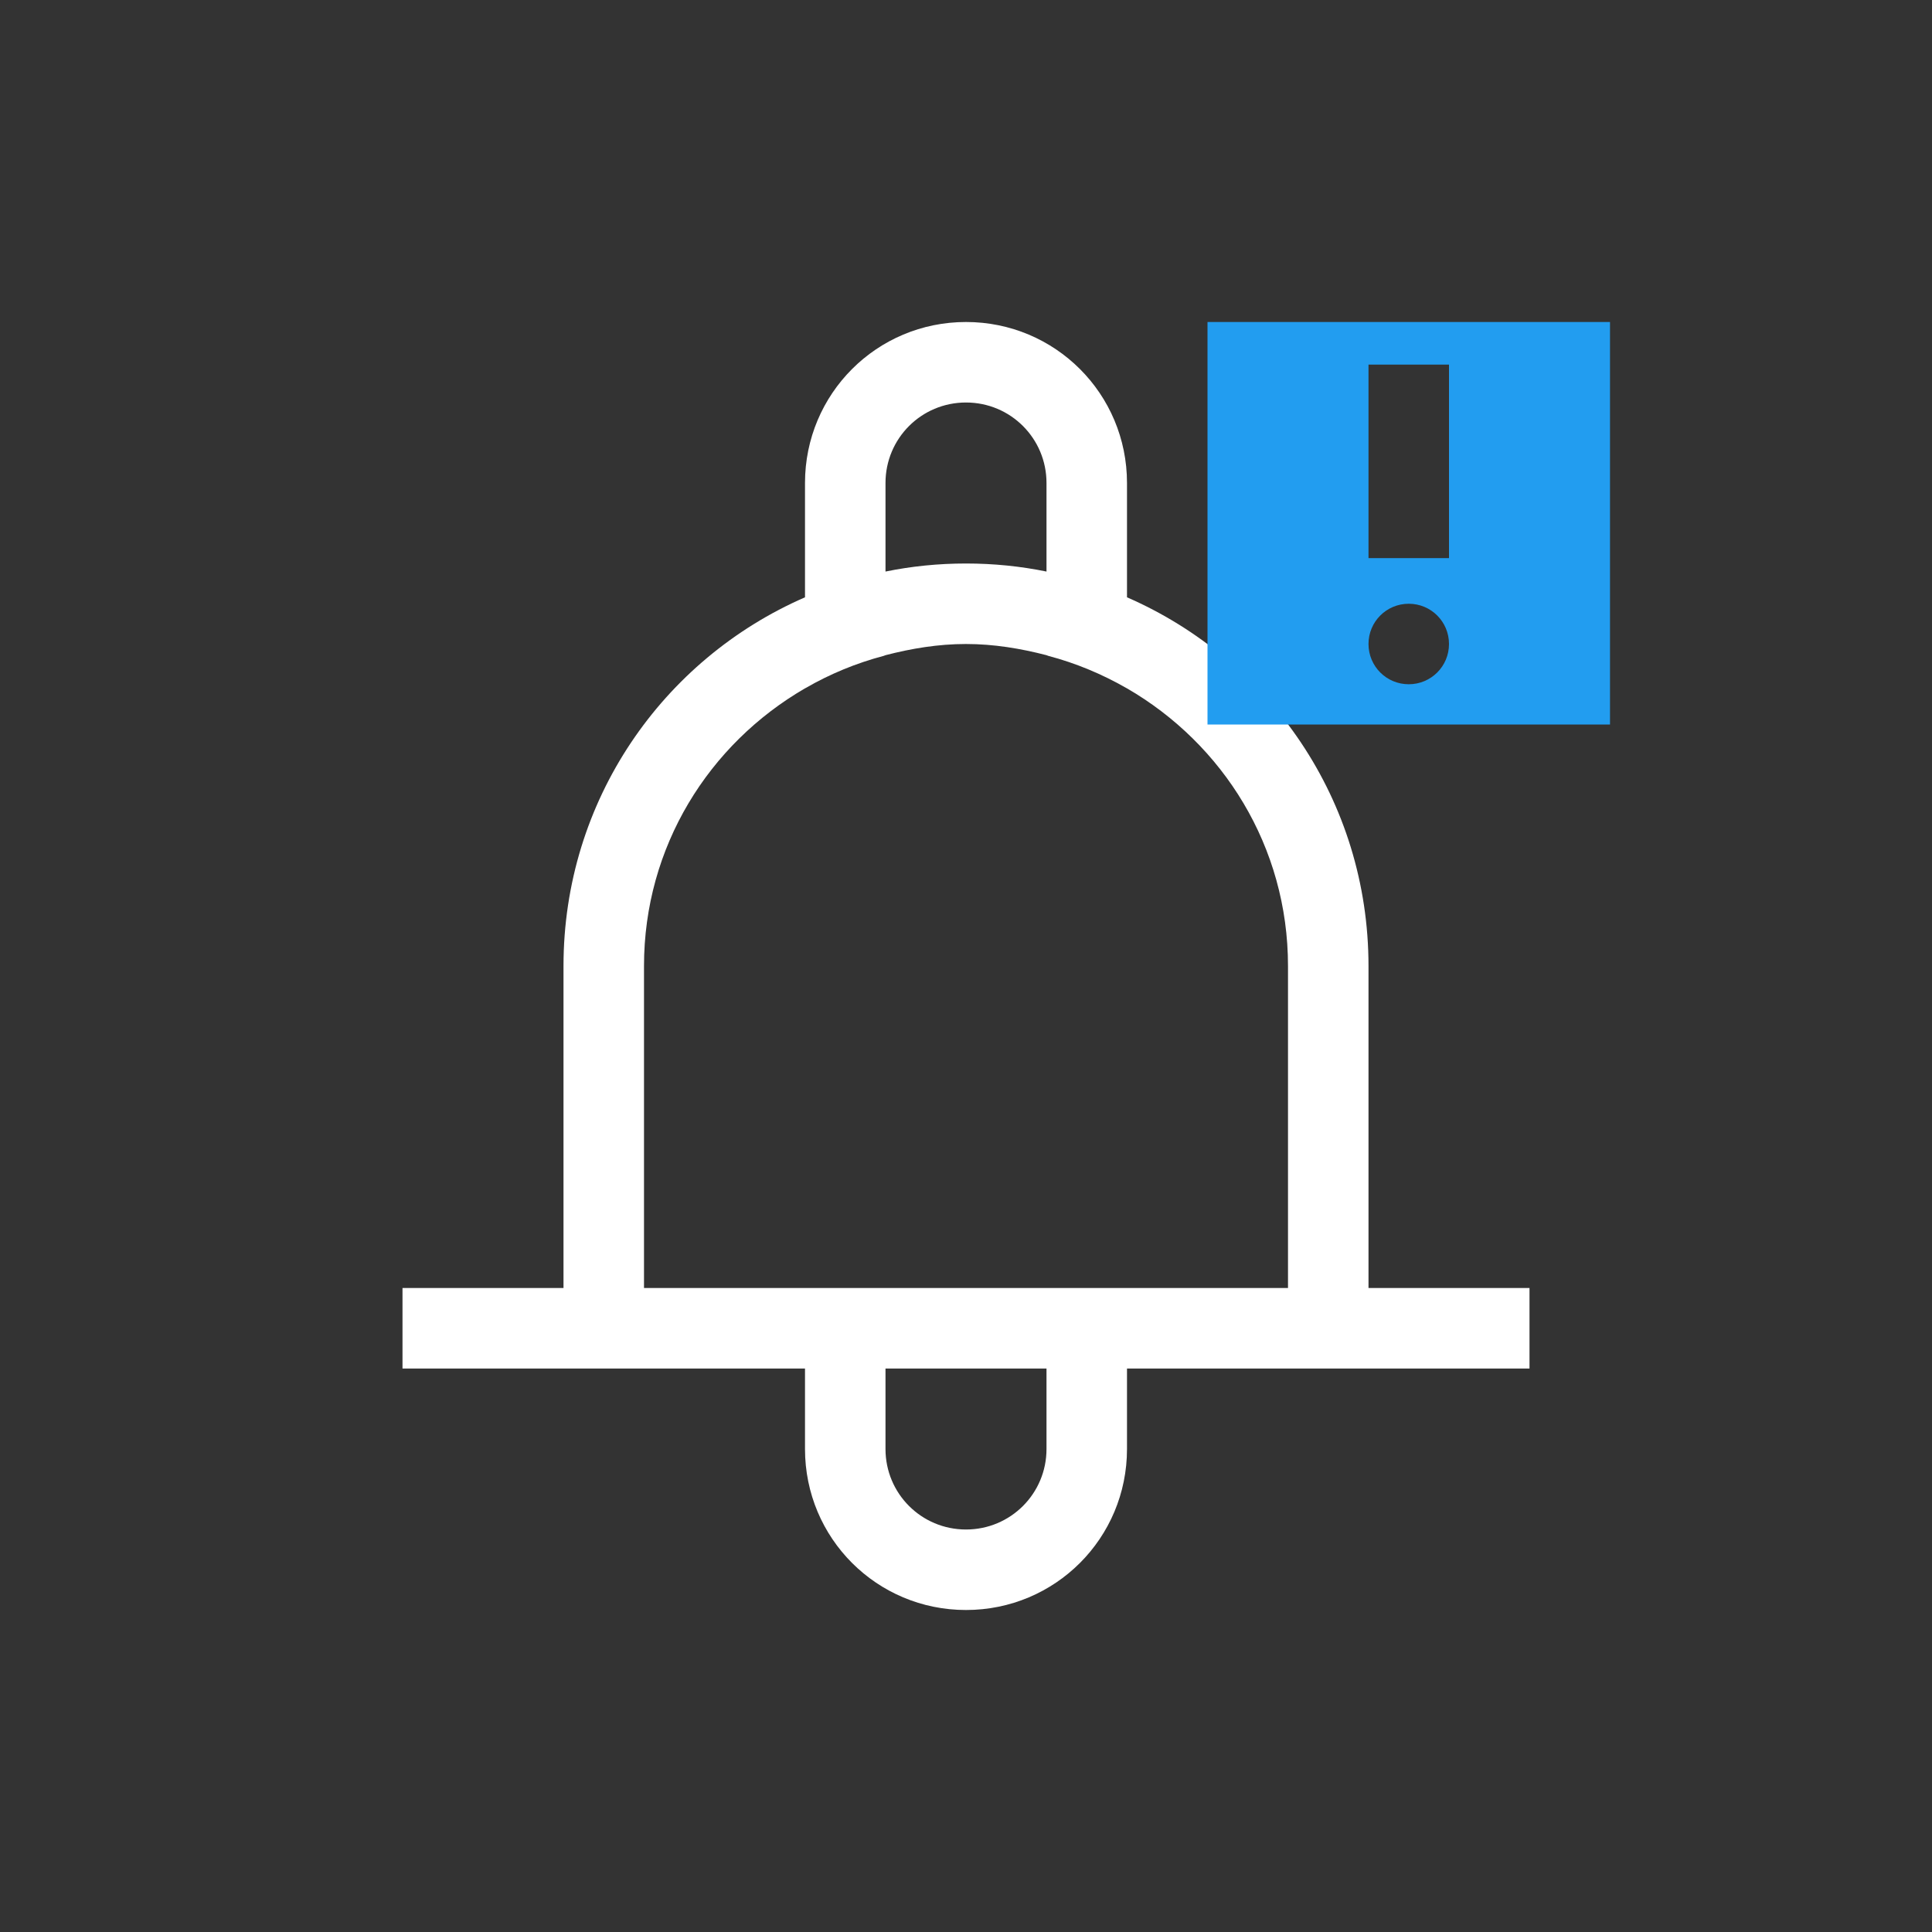 <svg xmlns="http://www.w3.org/2000/svg" xmlns:svg="http://www.w3.org/2000/svg" id="svg2" width="24" height="24" version="1.1" viewBox="0 0 24 24"><rect x="0" y="0" width="24" height="24" fill="#333333" stroke="none"/><path color="#000" style="text-decoration-line:none;text-decoration-style:solid;text-decoration-color:#000;isolation:auto;mix-blend-mode:normal;solid-color:#000;solid-opacity:1" id="rect4169" fill="#fff" fill-opacity="1" fill-rule="nonzero" stroke="none" stroke-dasharray="none" stroke-dashoffset="0" stroke-linecap="butt" stroke-linejoin="miter" stroke-miterlimit="4" stroke-opacity="1" stroke-width="1" d="m 12,4 c -1.108,0 -2,0.892 -2,2 l 0,1.42 C 8.233,8.189 7,9.943 7,12 l 0,4 -2,0 0,1 2,0 1,0 2,0 0,1 c 0,1.108 0.892,2 2,2 1.108,0 2,-0.892 2,-2 l 0,-1 2,0 1,0 2,0 0,-1 -2,0 0,-4 C 17,9.943 15.767,8.189 14,7.42 L 14,6 C 14,4.892 13.108,4 12,4 Z m 0,1 c 0.554,0 1,0.446 1,1 l 0,1.1 C 12.677,7.034 12.343,7 12,7 11.657,7 11.323,7.034 11,7.1 L 11,6 c 0,-0.554 0.446,-1 1,-1 z m 0,3 c 0.347,0 0.679,0.056 1,0.139 0.007,0.002 0.014,0.006 0.021,0.008 0.345,0.091 0.669,0.227 0.971,0.4 0.003,0.001 0.005,0.002 0.008,0.004 C 15.193,9.242 16,10.517 16,12 l 0,4 -8,0 0,-4 c 0,-1.483 0.807,-2.758 2,-3.449 0.003,-0.001 0.005,-0.002 0.008,-0.004 0.301,-0.174 0.626,-0.309 0.971,-0.4 0.007,-0.002 0.014,-0.006 0.021,-0.008 C 11.321,8.056 11.653,8 12,8 Z m -1,9 2,0 0,1 c 0,0.554 -0.446,1 -1,1 -0.554,0 -1,-0.446 -1,-1 l 0,-1 z" clip-rule="nonzero" color-interpolation="sRGB" color-interpolation-filters="linearRGB" color-rendering="auto" display="inline" enable-background="accumulate" image-rendering="auto" opacity="1" overflow="visible" shape-rendering="auto" text-decoration="none" text-rendering="auto" visibility="visible"/><path color="#000" style="text-decoration-line:none;text-decoration-style:solid;text-decoration-color:#000;isolation:auto;mix-blend-mode:normal;solid-color:#000;solid-opacity:1" id="rect4225" fill="#229df0" fill-opacity="1" fill-rule="nonzero" stroke="none" stroke-dasharray="none" stroke-dashoffset="0" stroke-linecap="butt" stroke-linejoin="miter" stroke-miterlimit="4" stroke-opacity="1" stroke-width="1" d="m 15,4 0,1 0,3 0,1 1,0 3,0 1,0 0,-1 0,-3 0,-1 -1,0 -3,0 -1,0 z m 2,0.529 1,0 0,2.404 -1,0 0,-2.404 z M 17.5,7.5 C 17.777,7.5 18,7.723 18,8 18,8.277 17.777,8.5 17.5,8.5 17.223,8.5 17,8.277 17,8 17,7.723 17.223,7.5 17.5,7.5 Z" clip-rule="nonzero" color-interpolation="sRGB" color-interpolation-filters="linearRGB" color-rendering="auto" display="inline" enable-background="accumulate" image-rendering="auto" opacity="1" overflow="visible" shape-rendering="auto" text-decoration="none" text-rendering="auto" visibility="visible"/></svg>